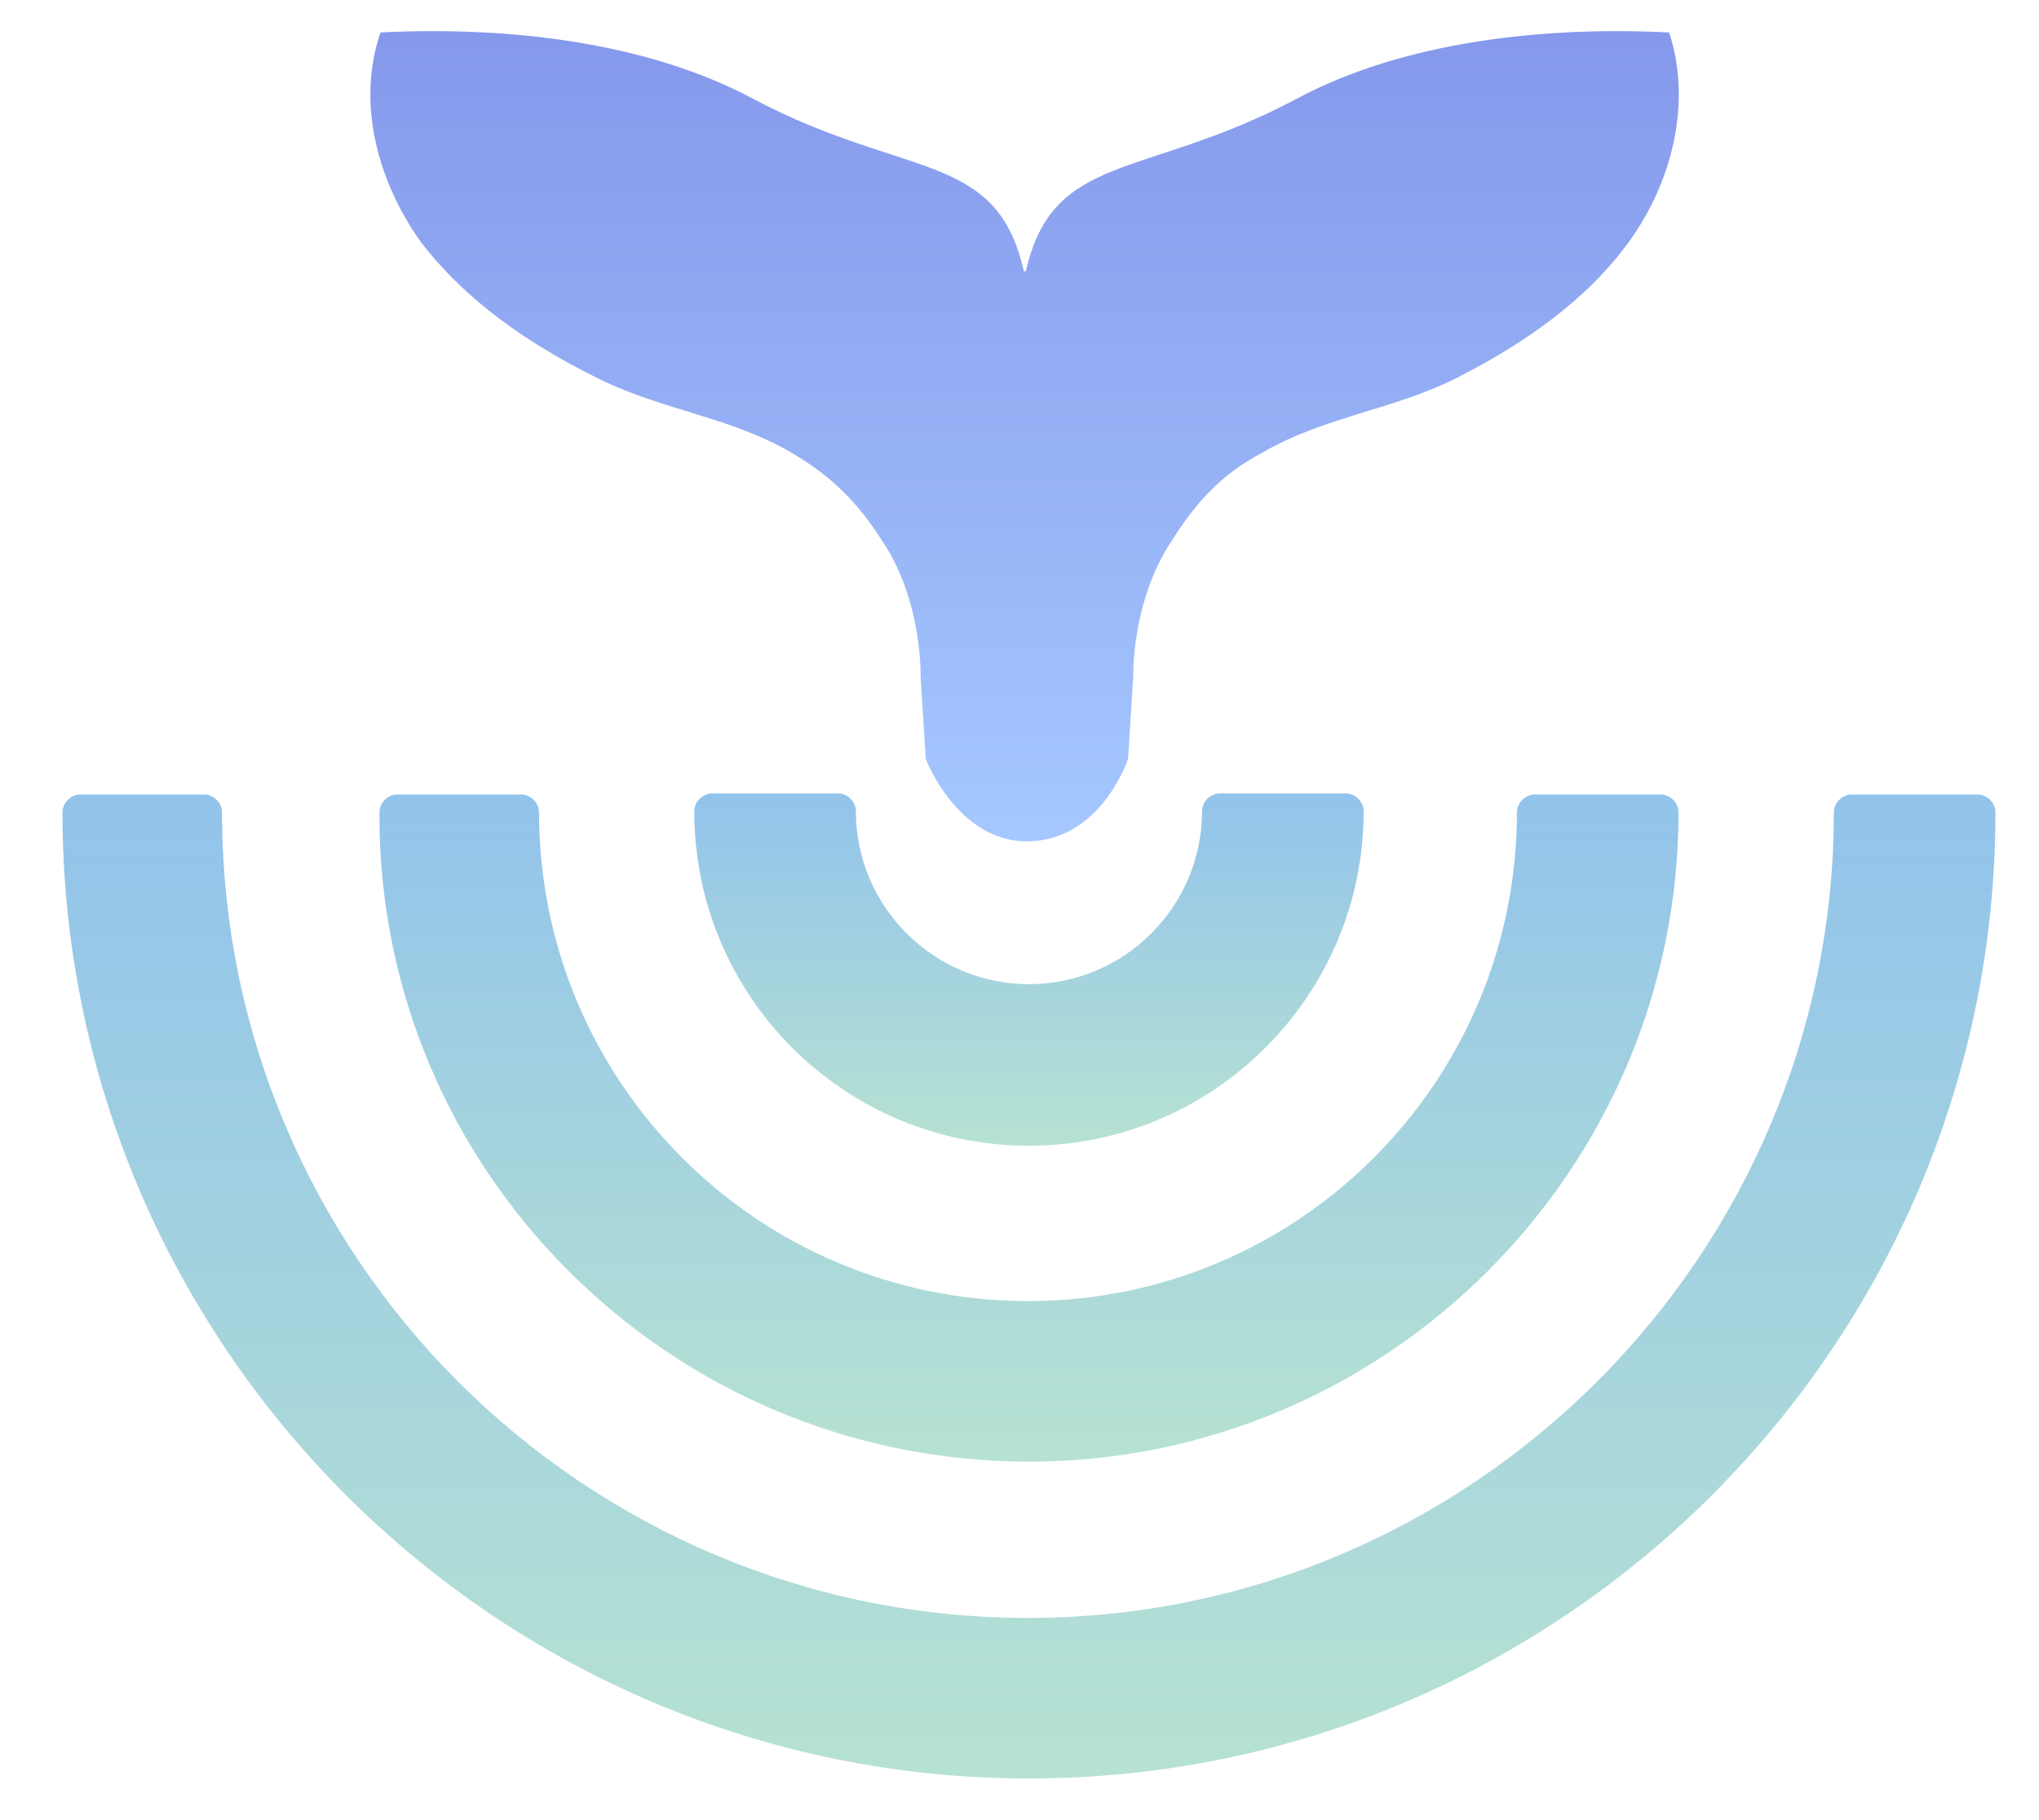 <svg width="28" height="25" viewBox="0 0 28 25" fill="none" xmlns="http://www.w3.org/2000/svg">
<path d="M14.13 15.737C16.664 15.737 18.726 13.675 18.726 11.141C18.726 11.012 18.611 10.898 18.482 10.898H16.75C16.621 10.898 16.507 11.012 16.507 11.141C16.507 12.444 15.447 13.518 14.13 13.518C12.827 13.518 11.753 12.459 11.753 11.141C11.753 11.012 11.639 10.898 11.51 10.898H9.778C9.649 10.898 9.534 11.012 9.534 11.141C9.534 13.69 11.596 15.737 14.13 15.737Z" fill="url(#paint0_linear)"/>
<path d="M14.131 20.076C19.041 20.076 23.05 16.067 23.05 11.156C23.05 11.027 22.936 10.913 22.807 10.913H21.074C20.946 10.913 20.831 11.027 20.831 11.156C20.831 14.864 17.825 17.871 14.116 17.871C10.408 17.871 7.402 14.864 7.402 11.156C7.402 11.027 7.287 10.913 7.158 10.913H5.454C5.326 10.913 5.211 11.027 5.211 11.156C5.182 16.067 9.191 20.076 14.131 20.076V20.076Z" fill="url(#paint1_linear)"/>
<path d="M27.159 10.913H25.427C25.298 10.913 25.183 11.027 25.183 11.156C25.183 17.255 20.201 22.223 14.116 22.223C8.017 22.223 3.049 17.269 3.049 11.156C3.049 11.027 2.934 10.913 2.806 10.913H1.102C0.973 10.913 0.858 11.027 0.858 11.156C0.858 18.472 6.814 24.428 14.13 24.428C21.446 24.428 27.402 18.472 27.402 11.156C27.402 11.027 27.288 10.913 27.159 10.913Z" fill="url(#paint2_linear)"/>
<path d="M8.16 5.171C9.048 5.629 10.007 5.715 10.866 6.216C11.425 6.545 11.783 6.903 12.126 7.447C12.67 8.263 12.642 9.294 12.642 9.294L12.713 10.425C12.713 10.425 13.143 11.556 14.102 11.556C15.118 11.556 15.491 10.425 15.491 10.425L15.562 9.294C15.562 9.294 15.534 8.278 16.078 7.447C16.421 6.903 16.765 6.517 17.337 6.216C18.197 5.715 19.156 5.629 20.044 5.171C20.931 4.713 21.79 4.126 22.377 3.31C22.964 2.493 23.236 1.405 22.921 0.446C21.232 0.36 19.285 0.561 17.796 1.362C15.72 2.465 14.46 2.078 14.088 3.725H14.059C13.687 2.064 12.441 2.465 10.351 1.362C8.862 0.561 6.915 0.36 5.225 0.446C4.896 1.405 5.182 2.479 5.769 3.31C6.399 4.14 7.273 4.727 8.16 5.171V5.171Z" fill="url(#paint3_linear)"/>
<defs>
<linearGradient id="paint0_linear" x1="14.13" y1="10.898" x2="14.13" y2="15.737" gradientUnits="userSpaceOnUse">
<stop stop-color="#92C3EB"/>
<stop offset="1" stop-color="#B6E2D2"/>
</linearGradient>
<linearGradient id="paint1_linear" x1="14.131" y1="10.913" x2="14.131" y2="20.076" gradientUnits="userSpaceOnUse">
<stop stop-color="#92C3EB"/>
<stop offset="1" stop-color="#B6E2D2"/>
</linearGradient>
<linearGradient id="paint2_linear" x1="14.13" y1="10.913" x2="14.13" y2="24.428" gradientUnits="userSpaceOnUse">
<stop stop-color="#92C3EB"/>
<stop offset="1" stop-color="#B6E2D2"/>
</linearGradient>
<linearGradient id="paint3_linear" x1="14.07" y1="0.428" x2="14.07" y2="11.556" gradientUnits="userSpaceOnUse">
<stop stop-color="#8598EB"/>
<stop offset="1" stop-color="#A5C8FF"/>
</linearGradient>
</defs>
</svg>
